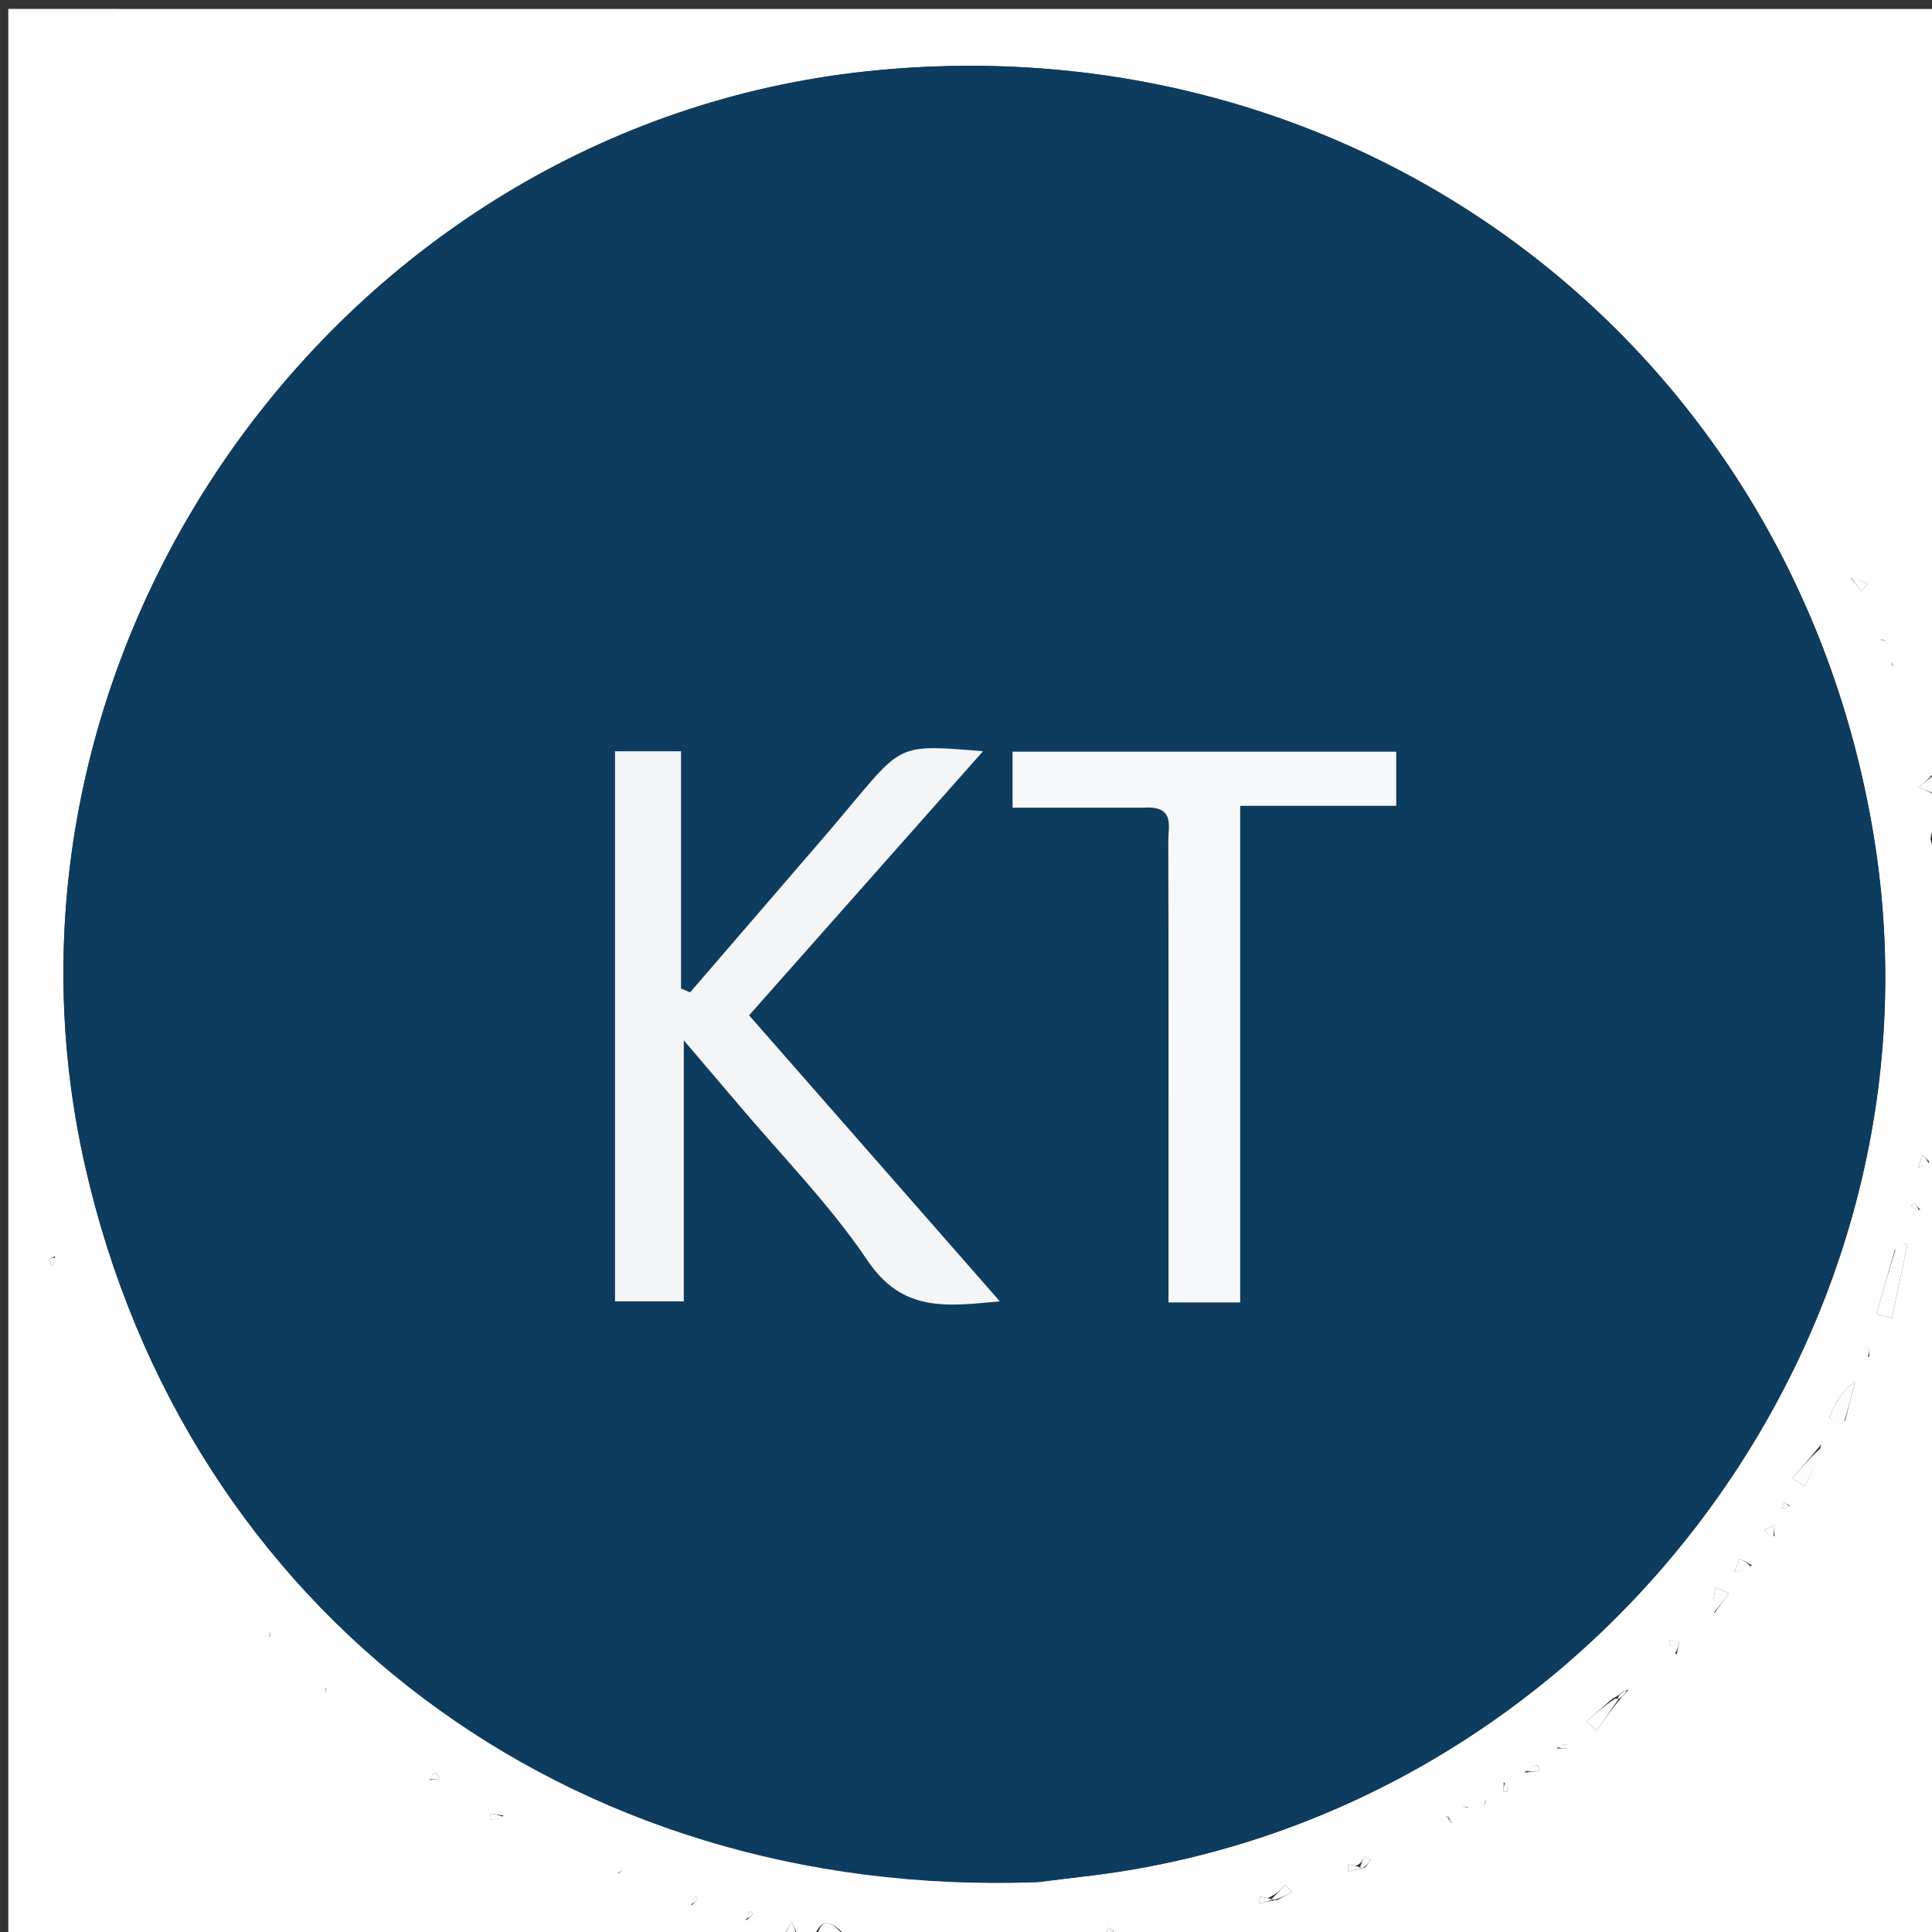 <svg version="1.1" id="Layer_1" xmlns="http://www.w3.org/2000/svg" xmlns:xlink="http://www.w3.org/1999/xlink" x="0px" y="0px"
	 width="100%" viewBox="0 0 240 240" enable-background="new 0 0 240 240" xml:space="preserve">
<rect x="0" y="0" width="240" height="240" fill="#333333" stroke="none"/>
<path fill="#FEFEFE" opacity="1" stroke="none" 
	d="
M137,241 
	C137,241 136.5,241 136.128,240.653 
	C134.17,240.537 132.585,240.768 131,241 
	C124.312,241 117.625,241 110.294,240.695 
	C108.434,240.593 107.217,240.796 106,241 
	C106,241 105.5,241 105.189,240.653 
	C103.19,238.323 101.839,238.23 101,241 
	C100.556,241 100.111,241 99.332,240.687 
	C98.789,239.822 98.581,239.269 98.373,238.716 
	C97.915,239.478 97.458,240.239 97,241 
	C65.021,241 33.042,241 1.031,241 
	C1.031,161.073 1.031,81.146 1.031,1.11 
	C81,1.11 161,1.11 241,1.117 
	C241,32.437 241,63.75 240.66,95.567 
	C239.67,96.649 239.021,97.226 238.372,97.803 
	C239.248,98.202 240.124,98.601 241,99 
	C241,99.75 241,100.5 240.723,101.648 
	C240.199,102.653 239.952,103.261 239.803,104.253 
	C240.267,105.758 240.634,106.879 241,108 
	C241,117.354 241,126.708 240.669,136.579 
	C240.559,138.397 240.78,139.698 241,141 
	C241,174.261 241,207.522 241,241 
	C207.313,241 173.625,241 139.431,240.701 
	C138.517,240.083 138.109,239.764 137.701,239.444 
	C137.467,239.963 137.234,240.481 137,241 
M201.537,210.174 
	C201.276,210.372 201.079,210.621 200.281,211.036 
	C199.206,211.969 198.13,212.902 197.055,213.834 
	C197.485,214.218 197.914,214.602 198.343,214.985 
	C199.253,213.673 200.163,212.36 201.485,210.803 
	C201.742,210.599 201.933,210.345 202.318,209.899 
	C202.196,209.911 202.075,209.923 201.537,210.174 
M180.097,226.344 
	C180.196,226.383 180.295,226.421 180.395,226.459 
	C180.289,226.29 180.184,226.12 179.925,225.681 
	C179.824,225.64 179.723,225.599 179.623,225.558 
	C179.732,225.732 179.842,225.906 180.097,226.344 
M168.443,231.77 
	C168.127,231.715 167.811,231.66 167.495,231.604 
	C167.477,231.897 167.459,232.19 167.441,232.482 
	C167.987,232.349 168.533,232.216 169.574,231.994 
	C169.818,231.674 170.063,231.353 170.307,231.033 
	C170.031,230.895 169.756,230.758 169.48,230.621 
	C169.293,231.054 169.105,231.487 168.443,231.77 
M158.71,236.01 
	C159.316,235.68 159.922,235.351 160.528,235.021 
	C160.237,234.736 159.945,234.452 159.654,234.167 
	C159.085,234.754 158.516,235.34 157.472,235.79 
	C157.159,235.727 156.846,235.663 156.532,235.6 
	C156.5,235.888 156.468,236.176 156.436,236.464 
	C156.967,236.325 157.499,236.185 158.71,236.01 
M129.212,233.781 
	C130.864,233.573 132.513,233.341 134.168,233.159 
	C197.331,226.185 243.054,166.148 232.741,103.719 
	C222.704,42.966 169.021,2.292 107.557,8.872 
	C42.2,15.869 -4.018,80.705 10.585,144.909 
	C23.168,200.234 70.435,235.954 129.212,233.781 
M235.373,155.312 
	C234.611,157.959 233.848,160.605 233.086,163.251 
	C233.73,163.416 234.375,163.581 235.019,163.745 
	C235.666,160.676 236.312,157.607 236.958,154.538 
	C236.537,154.594 236.116,154.65 235.373,155.312 
M229.207,176.494 
	C229.618,174.87 230.029,173.246 230.44,171.622 
	C228.674,172.882 227.889,174.467 227.245,176.107 
	C227.207,176.204 228.306,176.748 229.207,176.494 
M226.241,179.437 
	C225.049,180.838 223.856,182.24 222.664,183.641 
	C223.16,183.969 223.655,184.297 224.151,184.625 
	C224.99,183.046 225.828,181.468 226.241,179.437 
M212.981,200.392 
	C213.578,199.557 214.176,198.723 214.773,197.889 
	C214.225,197.659 213.677,197.429 213.129,197.198 
	C212.894,198.356 212.659,199.514 212.981,200.392 
M217.638,194.433 
	C217.125,194.165 216.611,193.897 216.098,193.629 
	C215.876,194.164 215.655,194.699 215.433,195.233 
	C216.078,195.141 216.724,195.05 217.638,194.433 
M208.288,205.54 
	C208.399,204.963 208.511,204.385 208.623,203.808 
	C208.213,203.803 207.803,203.798 207.393,203.793 
	C207.491,204.373 207.589,204.953 208.288,205.54 
M229.928,71.796 
	C230.357,72.341 230.785,72.887 231.214,73.433 
	C231.478,73.14 231.741,72.848 232.005,72.556 
	C231.239,72.132 230.473,71.709 229.928,71.796 
M239.684,144.319 
	C239.395,144.027 239.105,143.735 238.816,143.444 
	C238.635,143.975 238.455,144.506 238.275,145.038 
	C238.671,144.966 239.067,144.893 239.684,144.319 
M220.457,190.82 
	C220.409,190.388 220.361,189.957 220.313,189.525 
	C219.942,189.703 219.57,189.881 219.199,190.059 
	C219.487,190.442 219.775,190.825 220.457,190.82 
M189.381,220.19 
	C189.991,220.135 190.601,220.081 191.211,220.026 
	C191.15,219.771 191.053,219.29 191.031,219.293 
	C190.491,219.375 189.96,219.509 189.381,220.19 
M186.795,221.391 
	C186.791,221.786 186.786,222.18 186.782,222.575 
	C186.946,222.577 187.252,222.589 187.253,222.578 
	C187.283,222.185 187.285,221.79 186.795,221.391 
M92.704,238.567 
	C92.989,238.295 93.275,238.022 93.56,237.75 
	C93.447,237.632 93.242,237.405 93.235,237.411 
	C92.934,237.666 92.651,237.941 92.704,238.567 
M62.549,225.519 
	C61.998,225.446 61.447,225.373 60.896,225.3 
	C60.886,225.534 60.875,225.769 60.864,226.003 
	C61.47,226.003 62.076,226.003 62.549,225.519 
M238.569,150.297 
	C238.296,150.01 238.023,149.724 237.749,149.437 
	C237.631,149.551 237.403,149.756 237.409,149.764 
	C237.664,150.066 237.941,150.35 238.569,150.297 
M53.396,221.121 
	C53.814,221.075 54.231,221.028 54.648,220.982 
	C54.475,220.722 54.223,220.218 54.143,220.244 
	C53.726,220.379 53.353,220.649 53.396,221.121 
M193.39,217.203 
	C193.785,217.207 194.18,217.211 194.576,217.215 
	C194.577,217.051 194.59,216.745 194.579,216.744 
	C194.185,216.714 193.79,216.712 193.39,217.203 
M232.203,168.61 
	C232.207,168.215 232.211,167.819 232.215,167.424 
	C232.051,167.423 231.745,167.41 231.744,167.421 
	C231.713,167.814 231.712,168.21 232.203,168.61 
M6.838,156.051 
	C6.586,156.201 6.206,156.302 6.123,156.517 
	C6.057,156.686 6.36,156.997 6.499,157.244 
	C6.639,156.996 6.779,156.748 6.838,156.051 
M222.312,187.044 
	C222.075,186.901 221.838,186.758 221.6,186.614 
	C221.512,186.859 221.425,187.104 221.337,187.349 
	C221.689,187.389 222.041,187.43 222.312,187.044 
M85.898,236.702 
	C86.168,236.449 86.443,236.201 86.694,235.931 
	C86.709,235.916 86.53,235.721 86.441,235.61 
	C86.159,235.875 85.876,236.139 85.898,236.702 
M76.817,232.737 
	C76.974,232.623 77.131,232.509 77.287,232.396 
	C77.07,232.419 76.852,232.442 76.817,232.737 
M182.368,224.525 
	C182.157,224.471 181.946,224.416 181.735,224.362 
	C181.87,224.495 182.006,224.629 182.368,224.525 
M184.525,223.632 
	C184.471,223.842 184.417,224.052 184.362,224.262 
	C184.495,224.127 184.628,223.992 184.525,223.632 
M33.475,203.369 
	C33.529,203.158 33.584,202.948 33.638,202.738 
	C33.505,202.873 33.372,203.008 33.475,203.369 
M235.175,82.755 
	C235.12,82.588 235.064,82.421 235.009,82.254 
	C234.955,82.422 234.901,82.59 235.175,82.755 
M40.525,209.631 
	C40.47,209.841 40.416,210.052 40.362,210.263 
	C40.495,210.127 40.628,209.992 40.525,209.631 
M233.63,79.475 
	C233.841,79.53 234.052,79.584 234.264,79.638 
	C234.128,79.505 233.992,79.371 233.63,79.475 
M236.588,89.517 
	C236.588,89.517 236.477,89.583 236.588,89.517 
M74.413,232.483 
	C74.413,232.483 74.523,232.417 74.413,232.483 
M232.412,77.483 
	C232.412,77.483 232.523,77.417 232.412,77.483 
M7.587,160.517 
	C7.587,160.517 7.477,160.582 7.587,160.517 
z"/>
<path fill="#FDFDFE" opacity="1" stroke="none" 
	d="
M101.4,241 
	C101.839,238.23 103.19,238.323 104.939,240.653 
	C103.933,241 102.867,241 101.4,241 
z"/>
<path fill="#FDFDFE" opacity="1" stroke="none" 
	d="
M241,98.625 
	C240.124,98.601 239.248,98.202 238.372,97.803 
	C239.021,97.226 239.67,96.649 240.66,96.036 
	C241,96.75 241,97.5 241,98.625 
z"/>
<path fill="#FDFDFE" opacity="1" stroke="none" 
	d="
M241,140.6 
	C240.78,139.698 240.559,138.397 240.669,137.047 
	C241,138.067 241,139.133 241,140.6 
z"/>
<path fill="#53748D" opacity="1" stroke="none" 
	d="
M131.417,241 
	C132.585,240.768 134.17,240.537 135.878,240.653 
	C134.611,241 133.222,241 131.417,241 
z"/>
<path fill="#FDFDFE" opacity="1" stroke="none" 
	d="
M97.333,241 
	C97.458,240.239 97.915,239.478 98.373,238.716 
	C98.581,239.269 98.789,239.822 98.999,240.687 
	C98.556,241 98.111,241 97.333,241 
z"/>
<path fill="#6A879C" opacity="1" stroke="none" 
	d="
M106.4,241 
	C107.217,240.796 108.434,240.593 109.825,240.695 
	C108.933,241 107.867,241 106.4,241 
z"/>
<path fill="#FDFDFE" opacity="1" stroke="none" 
	d="
M137.333,241 
	C137.234,240.481 137.467,239.963 137.701,239.444 
	C138.109,239.764 138.517,240.083 138.962,240.701 
	C138.556,241 138.111,241 137.333,241 
z"/>
<path fill="#355C79" opacity="1" stroke="none" 
	d="
M241,107.6 
	C240.634,106.879 240.267,105.758 240.13,104.254 
	C240.573,103.914 240.786,103.957 241,104 
	C241,105.067 241,106.133 241,107.6 
z"/>
<path fill="#FDFDFE" opacity="1" stroke="none" 
	d="
M241,103.667 
	C240.786,103.957 240.573,103.914 240.032,103.87 
	C239.952,103.261 240.199,102.653 240.723,102.023 
	C241,102.444 241,102.889 241,103.667 
z"/>
<path fill="#0D3C5F" opacity="1" stroke="none" 
	d="
M128.74,233.812 
	C70.435,235.954 23.168,200.234 10.585,144.909 
	C-4.018,80.705 42.2,15.869 107.557,8.872 
	C169.021,2.292 222.704,42.966 232.741,103.719 
	C243.054,166.148 197.331,226.185 134.168,233.159 
	C132.513,233.341 130.864,233.573 128.74,233.812 
M91.532,136.977 
	C96.998,143.471 103.045,149.574 107.757,156.574 
	C112.101,163.027 117.525,162.296 124.201,161.653 
	C113.574,149.532 103.421,137.951 93.054,126.127 
	C102.804,115.119 112.309,104.388 122.11,93.323 
	C112.053,92.475 112.053,92.474 106.259,99.356 
	C105.079,100.756 103.918,102.172 102.724,103.56 
	C97.063,110.137 91.393,116.706 85.726,123.278 
	C85.349,123.116 84.973,122.953 84.597,122.791 
	C84.597,112.923 84.597,103.056 84.597,93.324 
	C81.438,93.324 78.868,93.324 76.401,93.324 
	C76.401,116.392 76.401,139.11 76.401,161.663 
	C79.311,161.663 81.883,161.663 84.942,161.663 
	C84.942,150.965 84.942,140.619 84.942,129.231 
	C87.479,132.205 89.278,134.315 91.532,136.977 
M142.551,100.336 
	C145.981,100.057 145.124,102.618 145.13,104.411 
	C145.174,119.39 145.155,134.37 145.155,149.35 
	C145.155,153.459 145.155,157.569 145.155,161.79 
	C148.302,161.79 150.888,161.79 154.06,161.79 
	C154.06,141.226 154.06,120.881 154.06,100.105 
	C160.903,100.105 167.161,100.105 173.447,100.105 
	C173.447,97.568 173.447,95.479 173.447,93.373 
	C157.327,93.373 141.478,93.373 125.784,93.373 
	C125.784,95.843 125.784,97.917 125.784,100.331 
	C131.266,100.331 136.401,100.331 142.551,100.336 
z"/>
<path fill="#FDFDFE" opacity="1" stroke="none" 
	d="
M235.534,155.009 
	C236.116,154.65 236.537,154.594 236.958,154.538 
	C236.312,157.607 235.666,160.676 235.019,163.745 
	C234.375,163.581 233.73,163.416 233.086,163.251 
	C233.848,160.605 234.611,157.959 235.534,155.009 
z"/>
<path fill="#FDFDFE" opacity="1" stroke="none" 
	d="
M229.041,176.789 
	C228.306,176.748 227.207,176.204 227.245,176.107 
	C227.889,174.467 228.674,172.882 230.44,171.622 
	C230.029,173.246 229.618,174.87 229.041,176.789 
z"/>
<path fill="#FDFDFE" opacity="1" stroke="none" 
	d="
M226.454,179.663 
	C225.828,181.468 224.99,183.046 224.151,184.625 
	C223.655,184.297 223.16,183.969 222.664,183.641 
	C223.856,182.24 225.049,180.838 226.454,179.663 
z"/>
<path fill="#FDFDFE" opacity="1" stroke="none" 
	d="
M201.072,211.047 
	C200.163,212.36 199.253,213.673 198.343,214.985 
	C197.914,214.602 197.485,214.218 197.055,213.834 
	C198.13,212.902 199.206,211.969 200.642,211.013 
	C201.004,210.99 201.072,211.047 201.072,211.047 
z"/>
<path fill="#FDFDFE" opacity="1" stroke="none" 
	d="
M212.703,200.532 
	C212.659,199.514 212.894,198.356 213.129,197.198 
	C213.677,197.429 214.225,197.659 214.773,197.889 
	C214.176,198.723 213.578,199.557 212.703,200.532 
z"/>
<path fill="#FDFDFE" opacity="1" stroke="none" 
	d="
M217.504,194.695 
	C216.724,195.05 216.078,195.141 215.433,195.233 
	C215.655,194.699 215.876,194.164 216.098,193.629 
	C216.611,193.897 217.125,194.165 217.504,194.695 
z"/>
<path fill="#FDFDFE" opacity="1" stroke="none" 
	d="
M207.987,205.537 
	C207.589,204.953 207.491,204.373 207.393,203.793 
	C207.803,203.798 208.213,203.803 208.623,203.808 
	C208.511,204.385 208.399,204.963 207.987,205.537 
z"/>
<path fill="#FDFDFE" opacity="1" stroke="none" 
	d="
M157.947,235.927 
	C158.516,235.34 159.085,234.754 159.654,234.167 
	C159.945,234.452 160.237,234.736 160.528,235.021 
	C159.922,235.351 159.316,235.68 158.35,235.998 
	C157.989,235.986 157.947,235.927 157.947,235.927 
z"/>
<path fill="#FDFDFE" opacity="1" stroke="none" 
	d="
M229.818,71.541 
	C230.473,71.709 231.239,72.132 232.005,72.556 
	C231.741,72.848 231.478,73.14 231.214,73.433 
	C230.785,72.887 230.357,72.341 229.818,71.541 
z"/>
<path fill="#FDFDFE" opacity="1" stroke="none" 
	d="
M239.574,144.57 
	C239.067,144.893 238.671,144.966 238.275,145.038 
	C238.455,144.506 238.635,143.975 238.816,143.444 
	C239.105,143.735 239.395,144.027 239.574,144.57 
z"/>
<path fill="#FDFDFE" opacity="1" stroke="none" 
	d="
M220.26,191.014 
	C219.775,190.825 219.487,190.442 219.199,190.059 
	C219.57,189.881 219.942,189.703 220.313,189.525 
	C220.361,189.957 220.409,190.388 220.26,191.014 
z"/>
<path fill="#FDFDFE" opacity="1" stroke="none" 
	d="
M189.404,219.912 
	C189.96,219.509 190.491,219.375 191.031,219.293 
	C191.053,219.29 191.15,219.771 191.211,220.026 
	C190.601,220.081 189.991,220.135 189.404,219.912 
z"/>
<path fill="#FDFDFE" opacity="1" stroke="none" 
	d="
M187.043,221.393 
	C187.285,221.79 187.283,222.185 187.253,222.578 
	C187.252,222.589 186.946,222.577 186.782,222.575 
	C186.786,222.18 186.791,221.786 187.043,221.393 
z"/>
<path fill="#FDFDFE" opacity="1" stroke="none" 
	d="
M92.535,238.391 
	C92.651,237.941 92.934,237.666 93.235,237.411 
	C93.242,237.405 93.447,237.632 93.56,237.75 
	C93.275,238.022 92.989,238.295 92.535,238.391 
z"/>
<path fill="#FDFDFE" opacity="1" stroke="none" 
	d="
M62.615,225.761 
	C62.076,226.003 61.47,226.003 60.864,226.003 
	C60.875,225.769 60.886,225.534 60.896,225.3 
	C61.447,225.373 61.998,225.446 62.615,225.761 
z"/>
<path fill="#FDFDFE" opacity="1" stroke="none" 
	d="
M238.392,150.467 
	C237.941,150.35 237.664,150.066 237.409,149.764 
	C237.403,149.756 237.631,149.551 237.749,149.437 
	C238.023,149.724 238.296,150.01 238.392,150.467 
z"/>
<path fill="#FDFDFE" opacity="1" stroke="none" 
	d="
M53.181,220.997 
	C53.353,220.649 53.726,220.379 54.143,220.244 
	C54.223,220.218 54.475,220.722 54.648,220.982 
	C54.231,221.028 53.814,221.075 53.181,220.997 
z"/>
<path fill="#FDFDFE" opacity="1" stroke="none" 
	d="
M193.392,216.955 
	C193.79,216.712 194.185,216.714 194.579,216.744 
	C194.59,216.745 194.577,217.051 194.576,217.215 
	C194.18,217.211 193.785,217.207 193.392,216.955 
z"/>
<path fill="#FDFDFE" opacity="1" stroke="none" 
	d="
M231.954,168.608 
	C231.712,168.21 231.713,167.814 231.744,167.421 
	C231.745,167.41 232.051,167.423 232.215,167.424 
	C232.211,167.819 232.207,168.215 231.954,168.608 
z"/>
<path fill="#FDFDFE" opacity="1" stroke="none" 
	d="
M169.08,232.082 
	C168.533,232.216 167.987,232.349 167.441,232.482 
	C167.459,232.19 167.477,231.897 167.495,231.604 
	C167.811,231.66 168.127,231.715 168.721,231.886 
	C168.999,232.001 169.08,232.082 169.08,232.082 
z"/>
<path fill="#FDFDFE" opacity="1" stroke="none" 
	d="
M6.878,156.276 
	C6.779,156.748 6.639,156.996 6.499,157.244 
	C6.36,156.997 6.057,156.686 6.123,156.517 
	C6.206,156.302 6.586,156.201 6.878,156.276 
z"/>
<path fill="#FDFDFE" opacity="1" stroke="none" 
	d="
M222.353,187.258 
	C222.041,187.43 221.689,187.389 221.337,187.349 
	C221.425,187.104 221.512,186.859 221.6,186.614 
	C221.838,186.758 222.075,186.901 222.353,187.258 
z"/>
<path fill="#FDFDFE" opacity="1" stroke="none" 
	d="
M158.01,236.016 
	C157.499,236.185 156.967,236.325 156.436,236.464 
	C156.468,236.176 156.5,235.888 156.532,235.6 
	C156.846,235.663 157.159,235.727 157.71,235.859 
	C157.947,235.927 157.989,235.986 158.01,236.016 
z"/>
<path fill="#FDFDFE" opacity="1" stroke="none" 
	d="
M85.746,236.553 
	C85.876,236.139 86.159,235.875 86.441,235.61 
	C86.53,235.721 86.709,235.916 86.694,235.931 
	C86.443,236.201 86.168,236.449 85.746,236.553 
z"/>
<path fill="#FDFDFE" opacity="1" stroke="none" 
	d="
M168.958,231.96 
	C169.105,231.487 169.293,231.054 169.48,230.621 
	C169.756,230.758 170.031,230.895 170.307,231.033 
	C170.063,231.353 169.818,231.674 169.327,232.038 
	C169.08,232.082 168.999,232.001 168.958,231.96 
z"/>
<path fill="#FDFDFE" opacity="1" stroke="none" 
	d="
M76.726,232.601 
	C76.852,232.442 77.07,232.419 77.287,232.396 
	C77.131,232.509 76.974,232.623 76.726,232.601 
z"/>
<path fill="#FDFDFE" opacity="1" stroke="none" 
	d="
M182.254,224.644 
	C182.006,224.629 181.87,224.495 181.735,224.362 
	C181.946,224.416 182.157,224.471 182.254,224.644 
z"/>
<path fill="#FDFDFE" opacity="1" stroke="none" 
	d="
M184.643,223.744 
	C184.628,223.992 184.495,224.127 184.362,224.262 
	C184.417,224.052 184.471,223.842 184.643,223.744 
z"/>
<path fill="#FDFDFE" opacity="1" stroke="none" 
	d="
M33.357,203.256 
	C33.372,203.008 33.505,202.873 33.638,202.738 
	C33.584,202.948 33.529,203.158 33.357,203.256 
z"/>
<path fill="#FDFDFE" opacity="1" stroke="none" 
	d="
M235.011,82.756 
	C234.901,82.59 234.955,82.422 235.009,82.254 
	C235.064,82.421 235.12,82.588 235.011,82.756 
z"/>
<path fill="#FDFDFE" opacity="1" stroke="none" 
	d="
M40.643,209.744 
	C40.628,209.992 40.495,210.127 40.362,210.263 
	C40.416,210.052 40.47,209.841 40.643,209.744 
z"/>
<path fill="#FDFDFE" opacity="1" stroke="none" 
	d="
M233.743,79.356 
	C233.992,79.371 234.128,79.505 234.264,79.638 
	C234.052,79.584 233.841,79.53 233.743,79.356 
z"/>
<path fill="#FDFDFE" opacity="1" stroke="none" 
	d="
M179.951,226.079 
	C179.842,225.906 179.732,225.732 179.623,225.558 
	C179.723,225.599 179.824,225.64 179.966,225.844 
	C180.008,226.008 179.951,226.079 179.951,226.079 
z"/>
<path fill="#FDFDFE" opacity="1" stroke="none" 
	d="
M180.043,225.98 
	C180.184,226.12 180.289,226.29 180.395,226.459 
	C180.295,226.421 180.196,226.383 180.024,226.212 
	C179.951,226.079 180.008,226.008 180.043,225.98 
z"/>
<path fill="#FDFDFE" opacity="1" stroke="none" 
	d="
M236.533,89.55 
	C236.477,89.583 236.588,89.517 236.533,89.55 
z"/>
<path fill="#FDFDFE" opacity="1" stroke="none" 
	d="
M200.976,210.956 
	C201.079,210.621 201.276,210.372 201.769,210.084 
	C202.001,209.993 202.058,210.042 202.058,210.042 
	C201.933,210.345 201.742,210.599 201.279,210.925 
	C201.072,211.047 201.004,210.99 200.976,210.956 
z"/>
<path fill="#FDFDFE" opacity="1" stroke="none" 
	d="
M74.468,232.45 
	C74.523,232.417 74.413,232.483 74.468,232.45 
z"/>
<path fill="#FDFDFE" opacity="1" stroke="none" 
	d="
M232.468,77.45 
	C232.523,77.417 232.412,77.483 232.468,77.45 
z"/>
<path fill="#FDFDFE" opacity="1" stroke="none" 
	d="
M201.977,209.964 
	C202.075,209.923 202.196,209.911 202.188,209.971 
	C202.058,210.042 202.001,209.993 201.977,209.964 
z"/>
<path fill="#FDFDFE" opacity="1" stroke="none" 
	d="
M7.532,160.55 
	C7.477,160.582 7.587,160.517 7.532,160.55 
z"/>
<path fill="#F3F5F7" opacity="1" stroke="none" 
	d="
M91.305,136.701 
	C89.278,134.315 87.479,132.205 84.942,129.231 
	C84.942,140.619 84.942,150.965 84.942,161.663 
	C81.883,161.663 79.311,161.663 76.401,161.663 
	C76.401,139.11 76.401,116.392 76.401,93.324 
	C78.868,93.324 81.438,93.324 84.597,93.324 
	C84.597,103.056 84.597,112.923 84.597,122.791 
	C84.973,122.953 85.349,123.116 85.726,123.278 
	C91.393,116.706 97.063,110.137 102.724,103.56 
	C103.918,102.172 105.079,100.756 106.259,99.356 
	C112.053,92.474 112.053,92.475 122.11,93.323 
	C112.309,104.388 102.804,115.119 93.054,126.127 
	C103.421,137.951 113.574,149.532 124.201,161.653 
	C117.525,162.296 112.101,163.027 107.757,156.574 
	C103.045,149.574 96.998,143.471 91.305,136.701 
z"/>
<path fill="#F6F8F9" opacity="1" stroke="none" 
	d="
M142.044,100.333 
	C136.401,100.331 131.266,100.331 125.784,100.331 
	C125.784,97.917 125.784,95.843 125.784,93.373 
	C141.478,93.373 157.327,93.373 173.447,93.373 
	C173.447,95.479 173.447,97.568 173.447,100.105 
	C167.161,100.105 160.903,100.105 154.06,100.105 
	C154.06,120.881 154.06,141.226 154.06,161.79 
	C150.888,161.79 148.302,161.79 145.155,161.79 
	C145.155,157.569 145.155,153.459 145.155,149.35 
	C145.155,134.37 145.174,119.39 145.13,104.411 
	C145.124,102.618 145.981,100.057 142.044,100.333 
z"/>
</svg>
